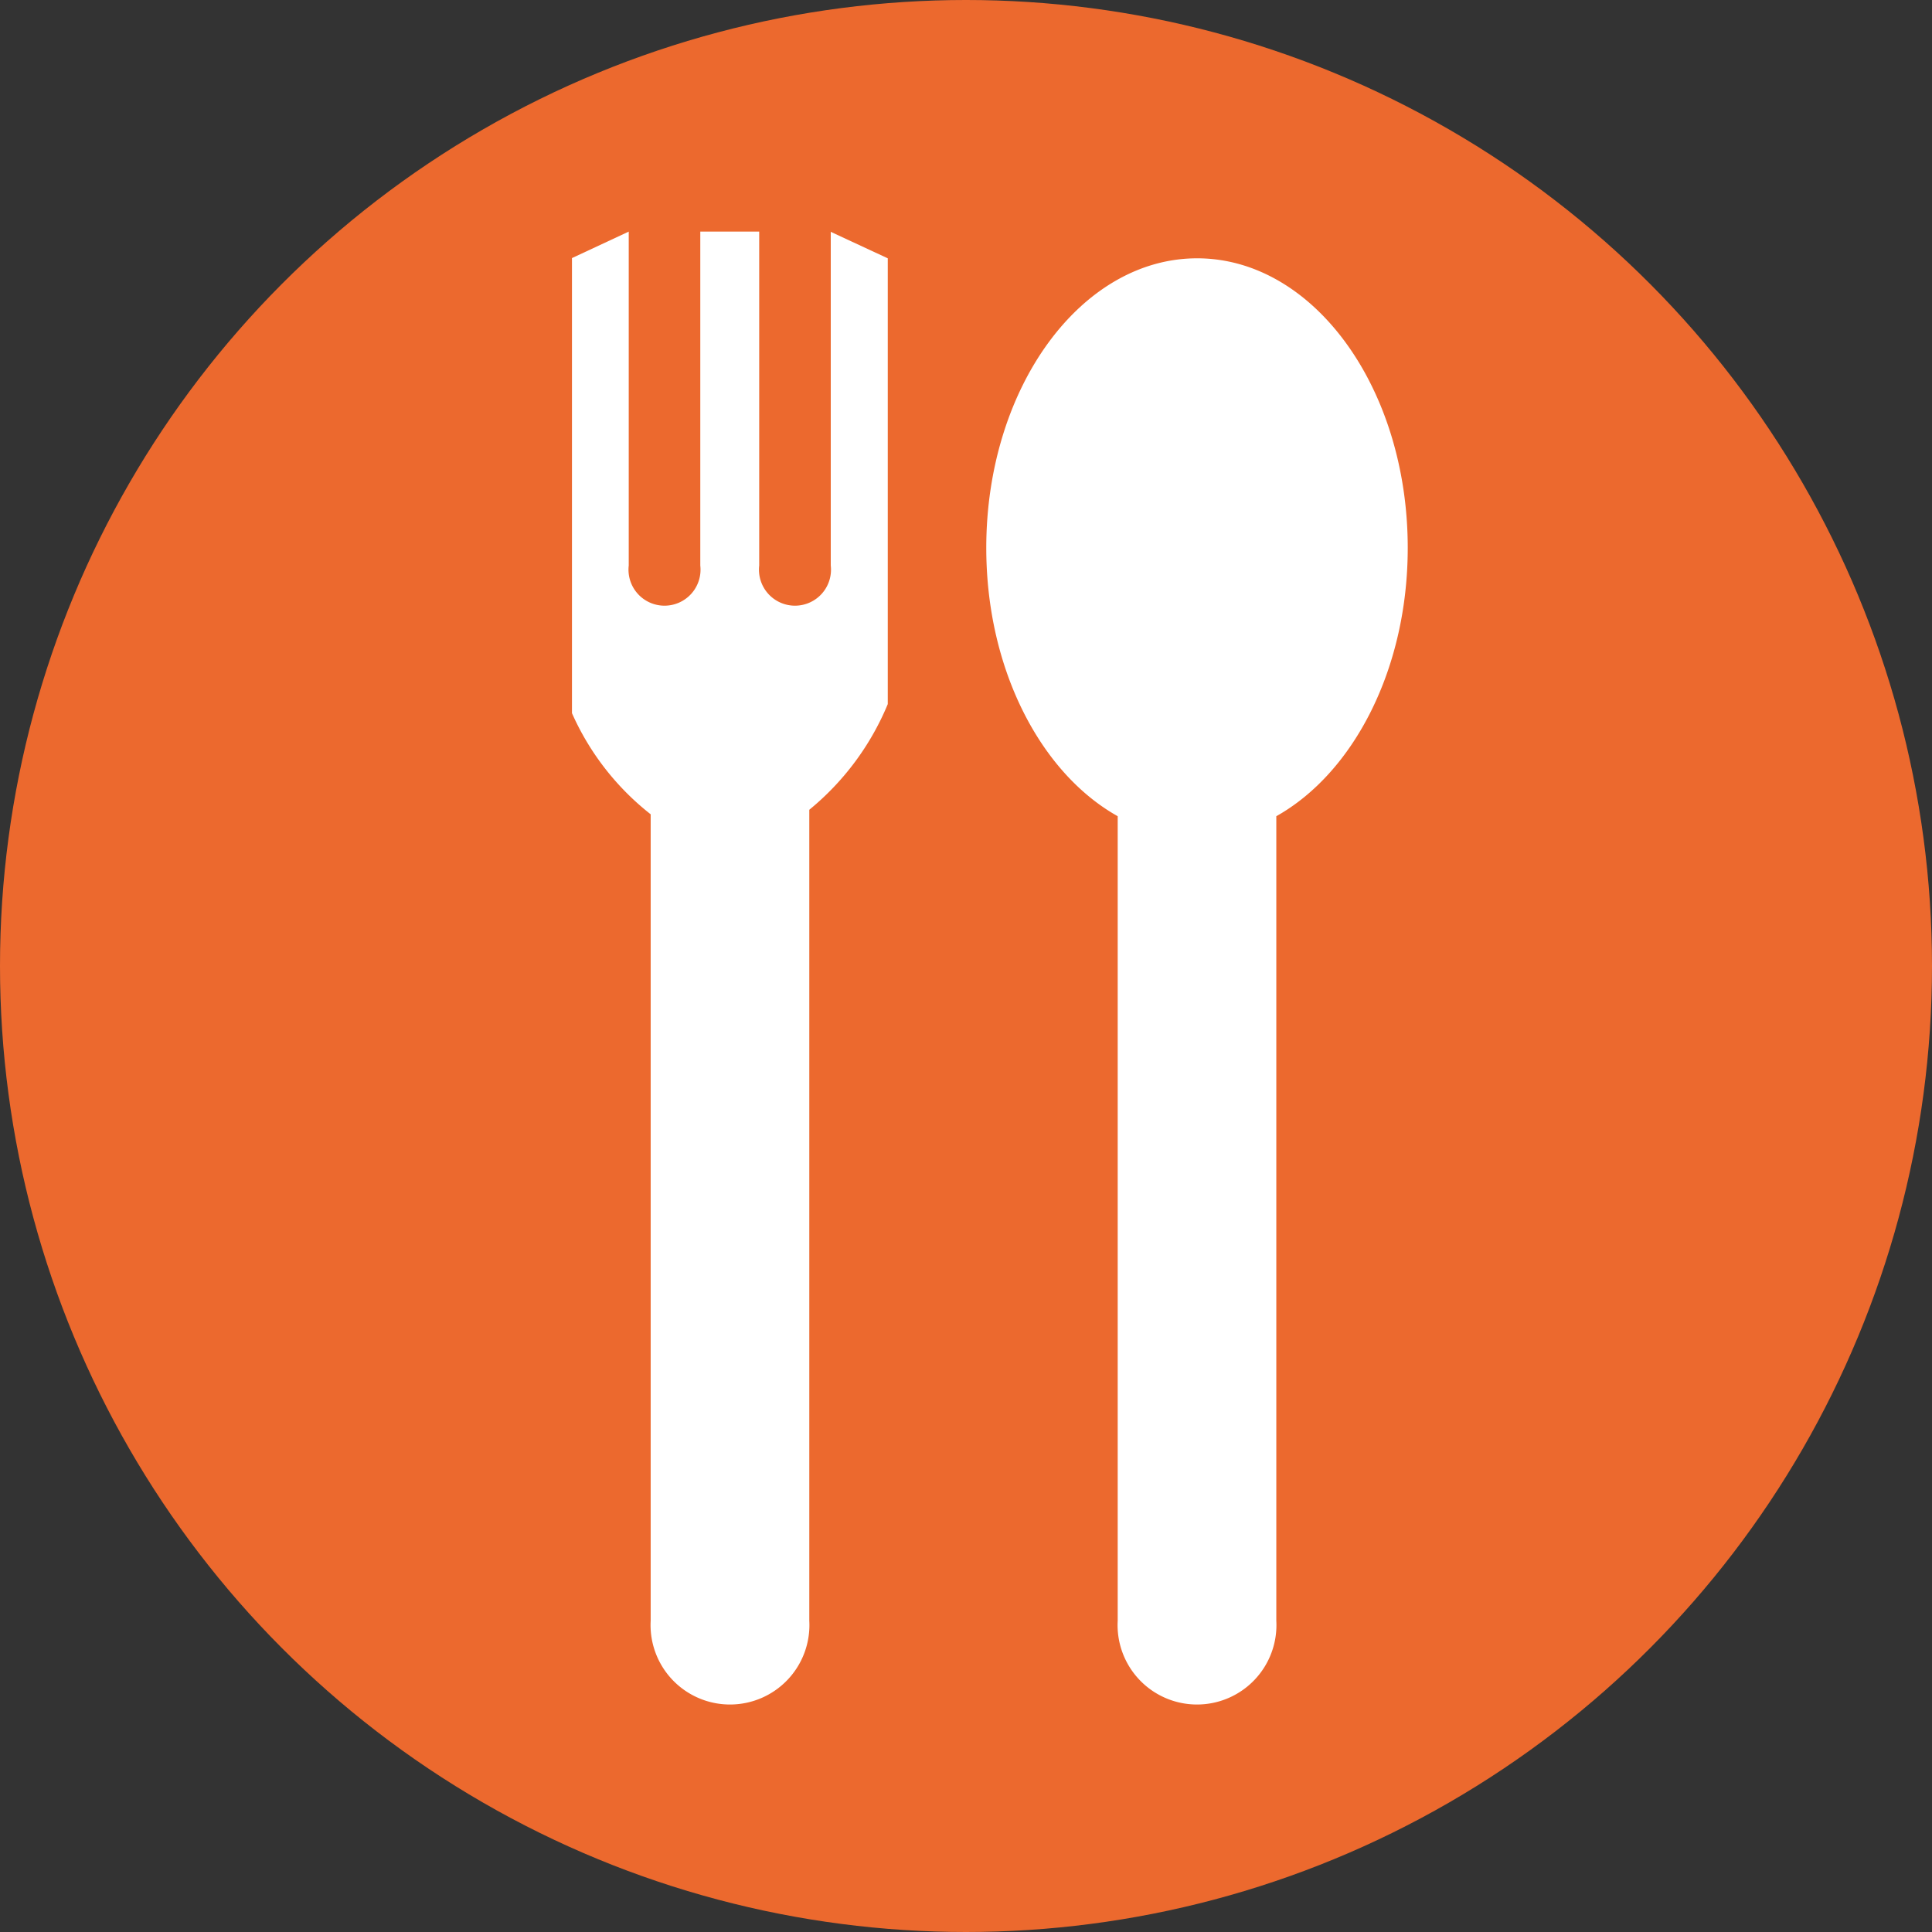 <svg id="Layer_1" data-name="Layer 1" xmlns="http://www.w3.org/2000/svg" viewBox="0 0 81 81"><rect x="0" y="0" width="81" height="81" fill="#333333" stroke="none"/><defs><style>.cls-1{fill:#ec692e;}.cls-2{fill:#fff;}</style></defs><circle class="cls-1" cx="40.5" cy="40.5" r="40.5"/><path class="cls-2" d="M60.68,22.41c-4.88,0-8.84,5.44-8.84,12.14,0,5.09,2.28,9.44,5.51,11.25V79.53a3.33,3.33,0,1,0,6.65,0V45.8c3.23-1.81,5.51-6.16,5.51-11.25C69.51,27.85,65.56,22.41,60.68,22.41Z" transform="translate(-10.49 -11.58)"/><path class="cls-2" d="M45.32,35.29a1.51,1.51,0,1,1-3,0v-14H39.85v14a1.51,1.51,0,1,1-3,0v-14l-2.38,1.11V41.48a11.12,11.12,0,0,0,3.3,4.24V79.53a3.33,3.33,0,1,0,6.65,0v-34a11.33,11.33,0,0,0,3.29-4.43V22.41L45.32,21.3Z" transform="translate(-10.49 -11.58)"/></svg>